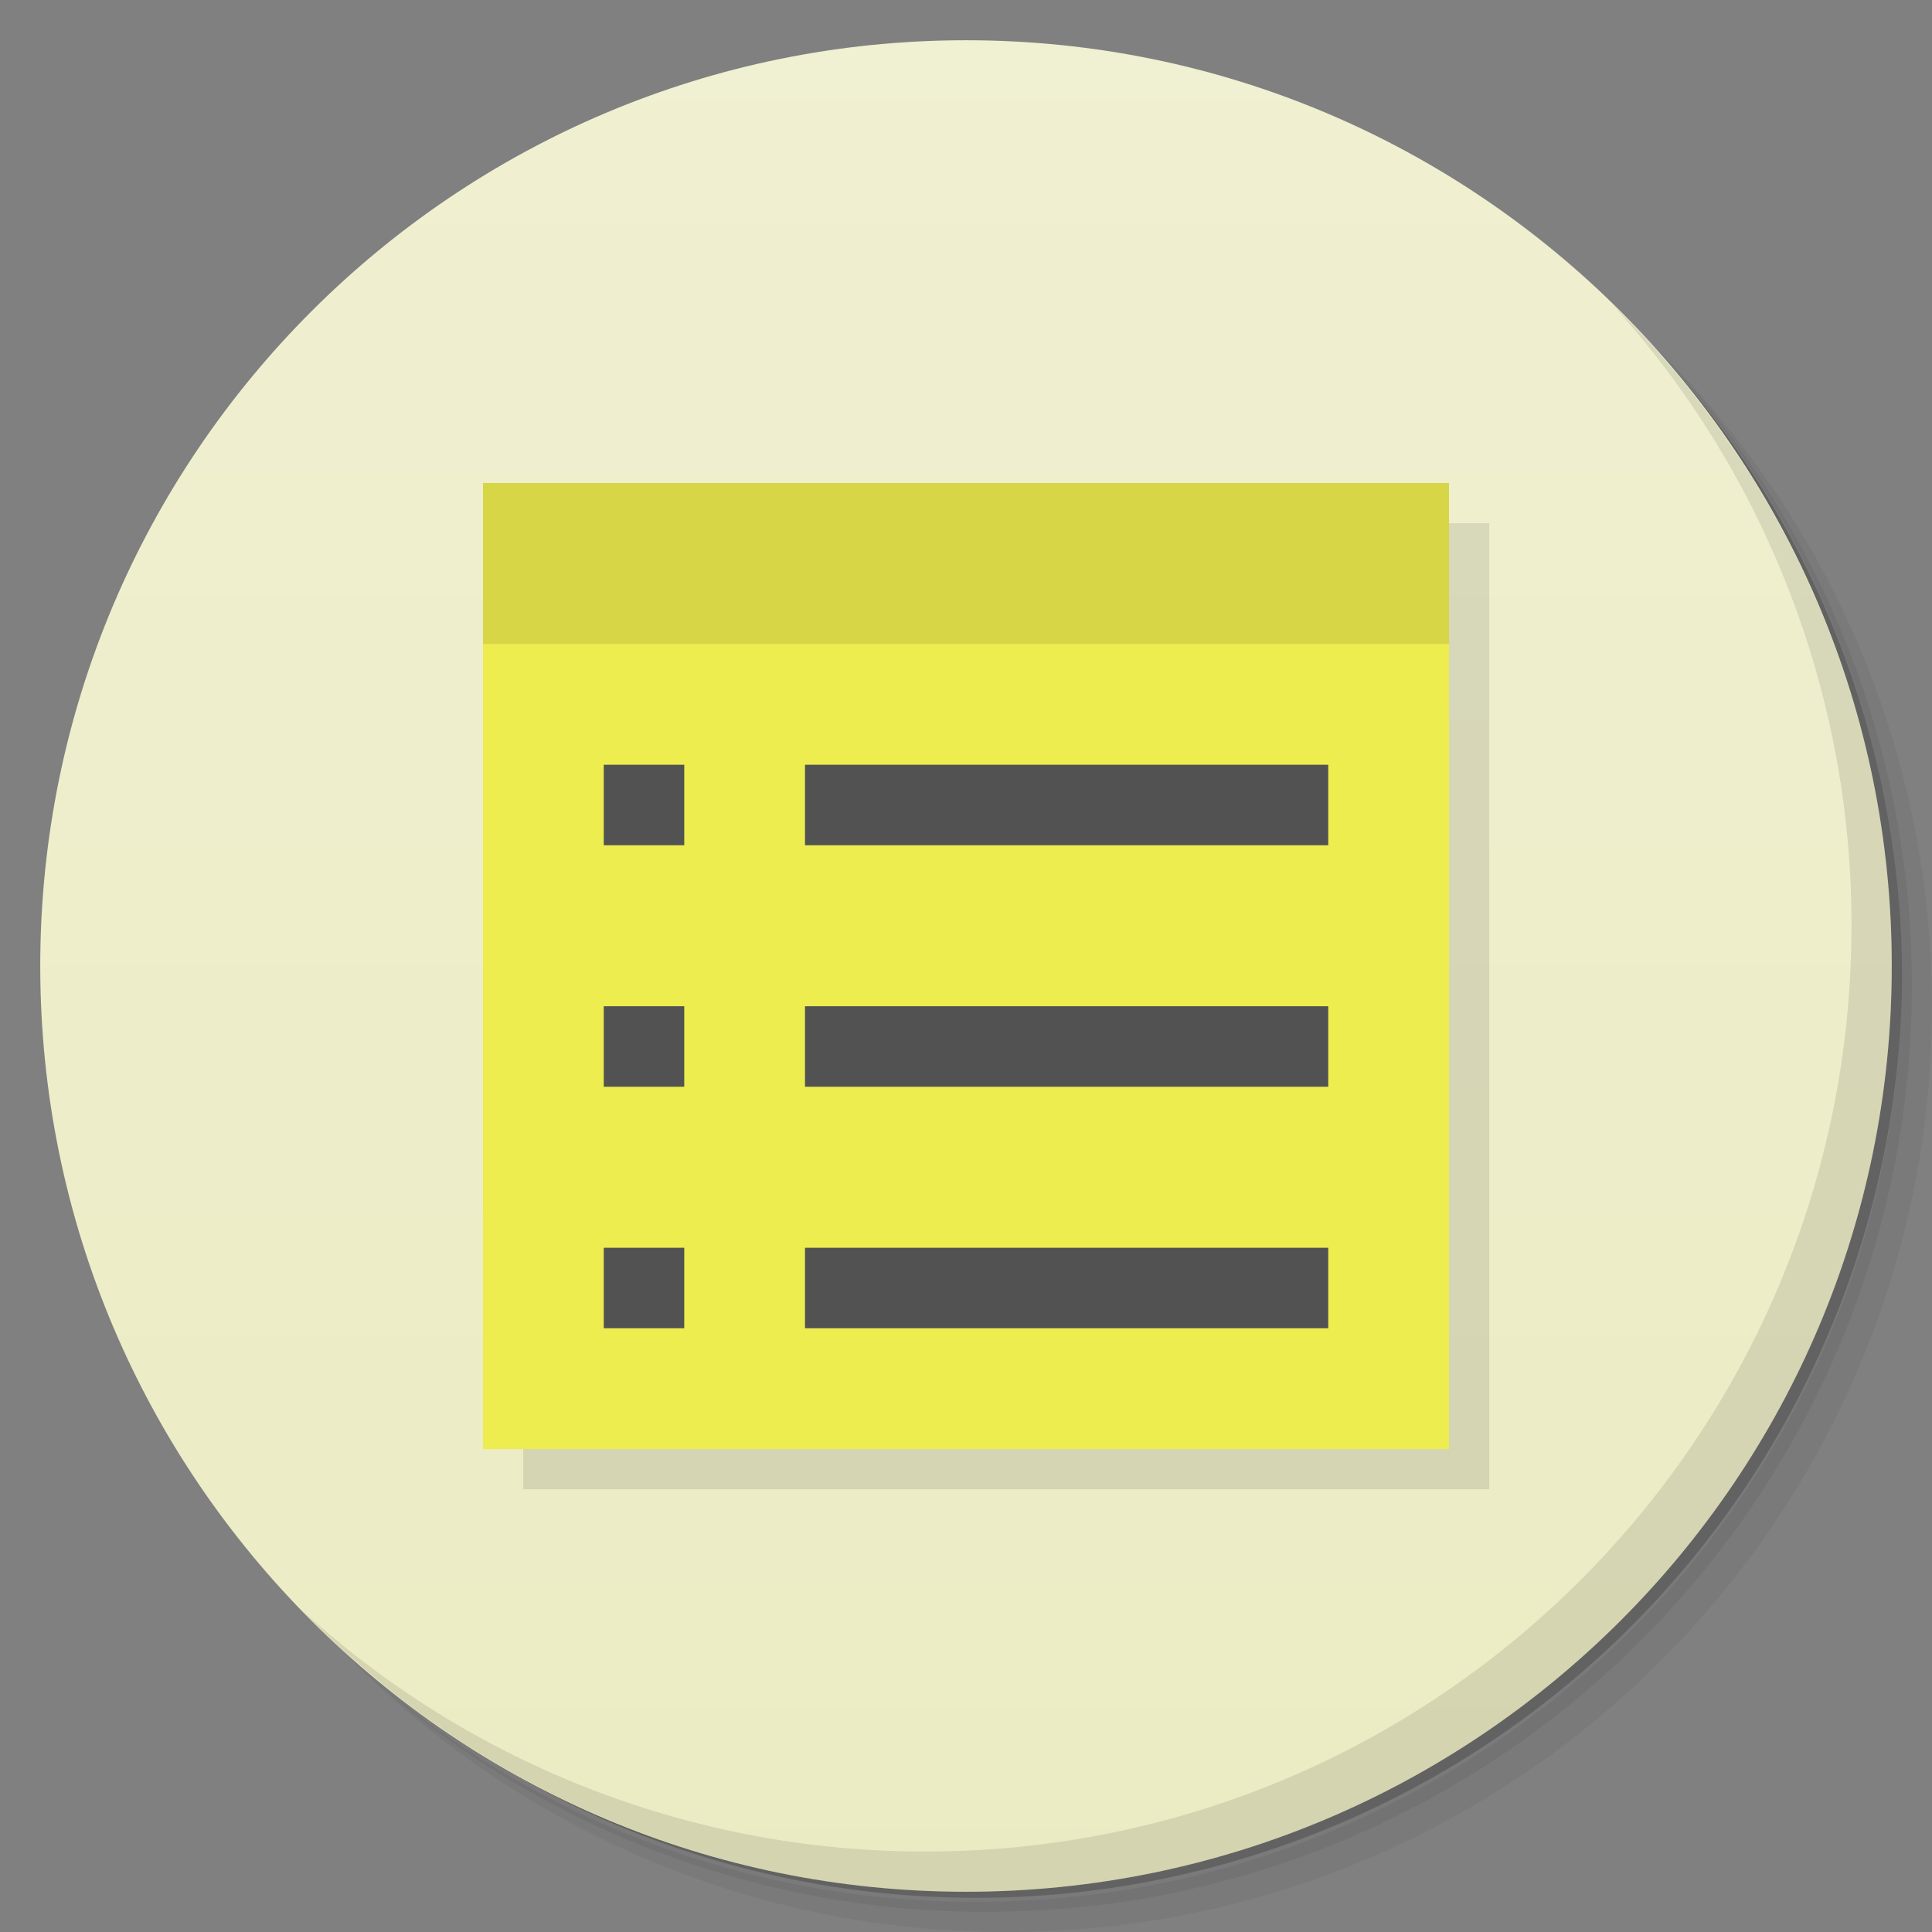 <svg xmlns="http://www.w3.org/2000/svg" viewBox="0 0 48 48"><rect x="0" y="0" width="48" height="48" fill="#808080" stroke="none"/><defs><linearGradient id="a" x1="1" x2="47" gradientTransform="rotate(-90 24 24)" gradientUnits="userSpaceOnUse"><stop offset="0" style="stop-color:#ebebc3"/><stop offset="1" style="stop-color:#f0f0d2"/></linearGradient></defs><path d="M36.31 5c5.859 4.062 9.688 10.831 9.688 18.5 0 12.426-10.07 22.5-22.5 22.5-7.669 0-14.438-3.828-18.5-9.688a23.2 23.2 0 0 0 3.781 4.969 22.92 22.92 0 0 0 15.469 5.969c12.703 0 23-10.298 23-23a22.92 22.92 0 0 0-5.969-15.469A23.2 23.2 0 0 0 36.31 5m4.969 3.781A22.9 22.9 0 0 1 47.498 24.5c0 12.703-10.297 23-23 23a22.9 22.9 0 0 1-15.719-6.219C12.939 45.425 18.662 48 24.998 48c12.703 0 23-10.298 23-23 0-6.335-2.575-12.06-6.719-16.219" style="opacity:.05"/><path d="M41.28 8.781a22.92 22.92 0 0 1 5.969 15.469c0 12.703-10.297 23-23 23A22.92 22.92 0 0 1 8.78 41.281 22.9 22.9 0 0 0 24.499 47.5c12.703 0 23-10.298 23-23A22.9 22.9 0 0 0 41.28 8.781" style="opacity:.1"/><path d="M31.25 2.375C39.865 5.529 46 13.792 46 23.505c0 12.426-10.07 22.5-22.5 22.5-9.708 0-17.971-6.135-21.12-14.75a23 23 0 0 0 44.875-7 23 23 0 0 0-16-21.875z" style="opacity:.2"/><path d="M24 1c12.703 0 23 10.297 23 23S36.703 47 24 47 1 36.703 1 24 11.297 1 24 1" style="fill:url(#a)"/><path d="M40.03 7.531A22.92 22.92 0 0 1 45.999 23c0 12.703-10.297 23-23 23A22.92 22.92 0 0 1 7.53 40.031C11.708 44.322 17.54 47 23.999 47c12.703 0 23-10.298 23-23 0-6.462-2.677-12.291-6.969-16.469" style="opacity:.1"/><path d="M13 13h24v24H13z" style="opacity:.1"/><path d="M12 12h24v24H12z" style="fill:#eded4f"/><path d="M12 12h24v4H12z" style="opacity:.1"/><path d="M15 19v2h2v-2zm5 0v2h13v-2zm-5 6v2h2v-2zm5 0v2h13v-2zm-5 6v2h2v-2zm5 0v2h13v-2z" style="fill:#525252"/></svg>